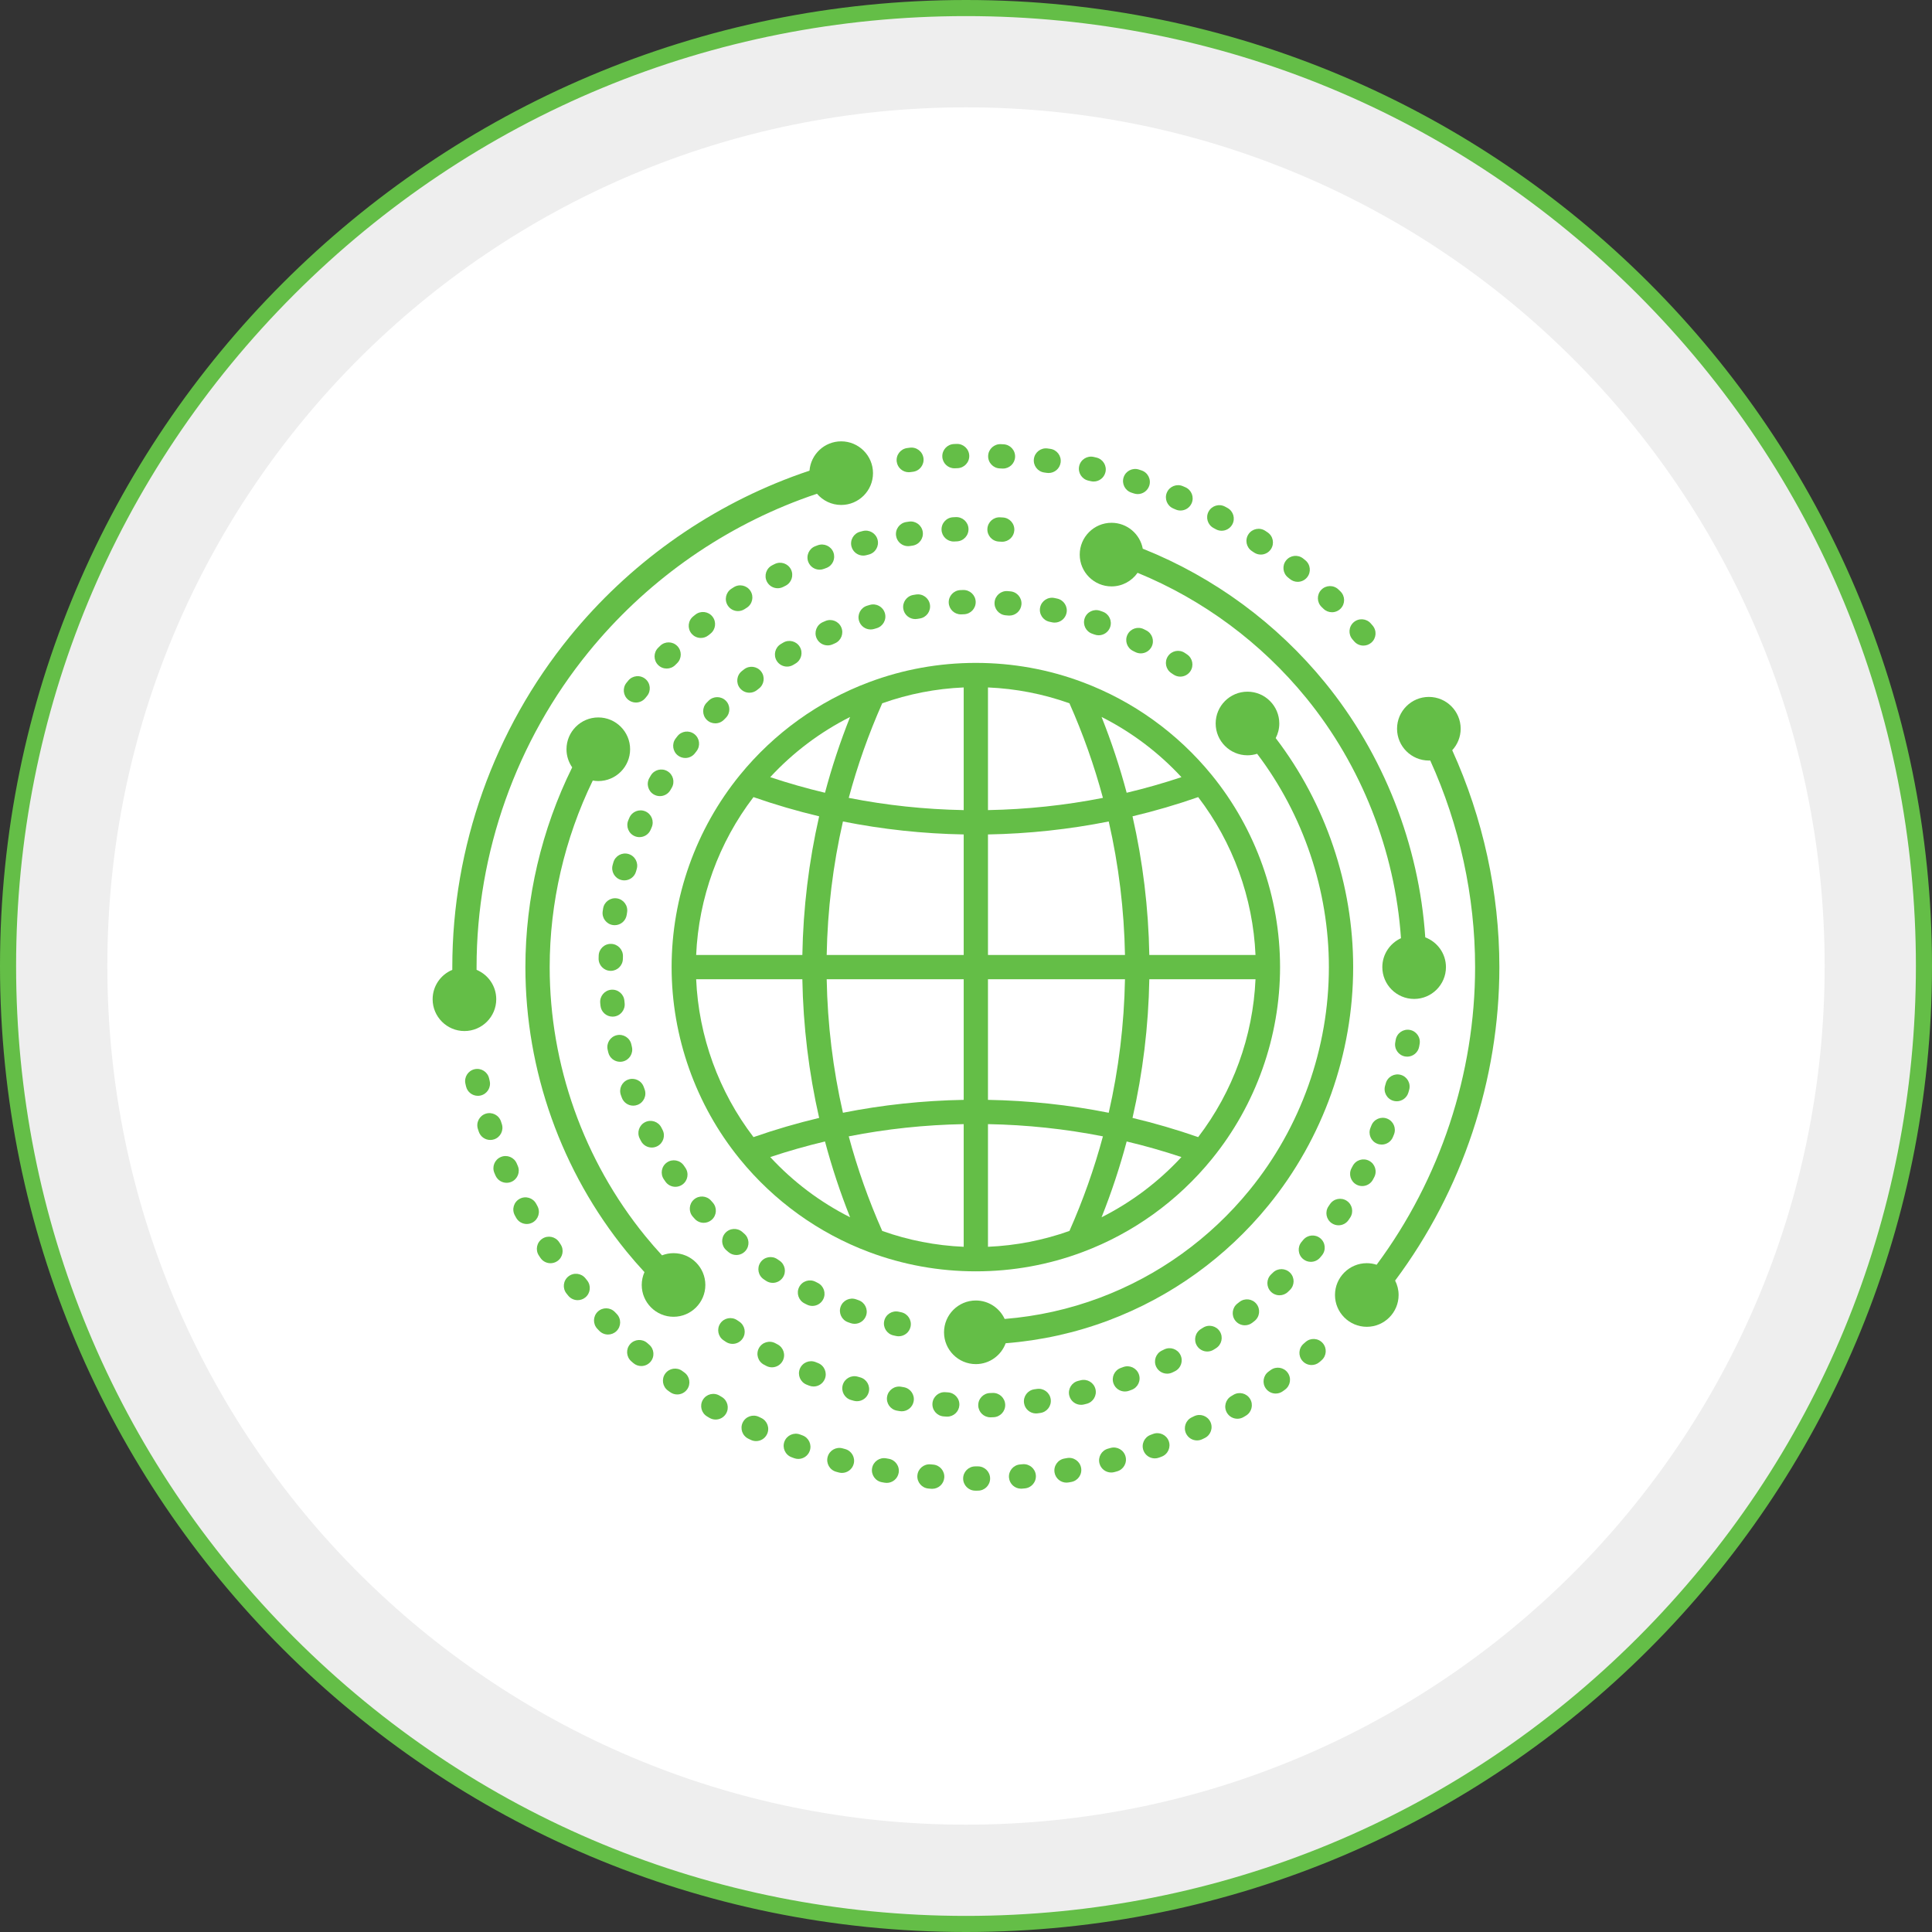 <?xml version="1.0" encoding="utf-8"?>
<!-- Generator: Adobe Illustrator 19.1.0, SVG Export Plug-In . SVG Version: 6.00 Build 0)  -->
<!DOCTYPE svg PUBLIC "-//W3C//DTD SVG 1.1//EN" "http://www.w3.org/Graphics/SVG/1.1/DTD/svg11.dtd">
<svg version="1.1" id="Layer_1" xmlns="http://www.w3.org/2000/svg" xmlns:xlink="http://www.w3.org/1999/xlink" x="0px" y="0px"
	 viewBox="0 0 360 360" enable-background="new 0 0 360 360" xml:space="preserve">
<rect x="0" y="0" width="360" height="360" fill="#333333" stroke="none"/>
<g>
	<g>
		<path fill-rule="evenodd" clip-rule="evenodd" fill="#EEEEEE" d="M180,358.5C81.575,358.5,1.5,278.425,1.5,180
			C1.5,81.575,81.575,1.5,180,1.5S358.5,81.575,358.5,180C358.5,278.425,278.425,358.5,180,358.5z"/>
		<path fill="#64BE47" d="M180,3c47.278,0,91.727,18.411,125.158,51.842C338.589,88.273,357,132.722,357,180
			s-18.411,91.727-51.842,125.158C271.727,338.589,227.278,357,180,357s-91.727-18.411-125.158-51.842
			C21.411,271.727,3,227.278,3,180S21.411,88.273,54.842,54.842C88.273,21.411,132.722,3,180,3 M180,0C80.589,0,0,80.589,0,180
			s80.589,180,180,180s180-80.589,180-180S279.411,0,180,0L180,0z"/>
	</g>
	<path fill-rule="evenodd" clip-rule="evenodd" fill="#FFFFFF" d="M180,20c88.366,0,160,71.635,160,160s-71.634,160-160,160
		S20,268.366,20,180S91.635,20,180,20z"/>
	<g>
		<path fill="#64BE47" d="M161.921,127.119c-0.001,0.001-0.002,0.001-0.003,0.001c-9.378,3.516-17.695,9.5-24.053,17.303
			c-8.203,10.069-12.72,22.777-12.72,35.784c0,12.976,4.495,25.652,12.66,35.703c0.021,0.028,0.042,0.055,0.064,0.082
			c6.36,7.807,14.678,13.791,24.052,17.305c6.358,2.388,13.057,3.598,19.912,3.598c6.854,0,13.554-1.21,19.91-3.598
			c9.382-3.517,17.7-9.503,24.053-17.308c0.007-0.009,0.014-0.018,0.021-0.026c0.005-0.007,0.011-0.014,0.016-0.021
			c8.181-10.056,12.687-22.744,12.687-35.734c0-13.007-4.517-25.715-12.72-35.784c-6.359-7.805-14.677-13.788-24.054-17.303
			c-0.001,0-0.001,0-0.002-0.001h0c-6.357-2.388-13.057-3.599-19.912-3.599c-6.855,0-13.554,1.211-19.91,3.598
			C161.922,127.119,161.921,127.119,161.921,127.119z M179.571,128.095v22.856c-7.205-0.131-14.392-0.89-21.419-2.277
			c1.613-6.011,3.709-11.925,6.24-17.627C169.272,129.313,174.363,128.316,179.571,128.095z M199.274,131.047
			c2.531,5.702,4.626,11.616,6.24,17.627c-7.027,1.387-14.214,2.146-21.419,2.277v-22.856
			C189.302,128.316,194.392,129.312,199.274,131.047z M223.265,148.529c6.468,8.458,10.215,18.77,10.68,29.417h-19.787
			c-0.155-8.731-1.206-17.401-3.131-25.837C215.172,151.124,219.272,149.923,223.265,148.529z M223.261,211.884
			c-4.013-1.399-8.112-2.598-12.233-3.578c1.926-8.436,2.976-17.106,3.131-25.837h19.787
			C233.481,193.118,229.732,203.429,223.261,211.884z M199.274,229.37c-4.881,1.733-9.971,2.73-15.179,2.951v-22.856
			c7.205,0.131,14.392,0.89,21.419,2.278C203.901,217.748,201.806,223.662,199.274,229.37z M164.391,229.37
			c-2.532-5.708-4.627-11.621-6.24-17.627c7.027-1.387,14.214-2.146,21.419-2.278v22.856
			C174.363,232.1,169.273,231.104,164.391,229.37z M140.404,211.884c-6.471-8.454-10.219-18.766-10.685-29.415h19.787
			c0.155,8.731,1.206,17.401,3.131,25.837C148.513,209.287,144.414,210.486,140.404,211.884z M140.4,148.529
			c3.998,1.395,8.098,2.595,12.237,3.58c-1.925,8.436-2.976,17.106-3.131,25.837h-19.787
			C130.185,167.3,133.932,156.987,140.4,148.529z M206.596,153.07c1.857,8.121,2.873,16.468,3.028,24.876h-25.529v-22.459
			C191.668,155.352,199.215,154.541,206.596,153.07z M184.094,204.942V182.47h25.529c-0.155,8.409-1.17,16.755-3.028,24.878
			C199.215,205.877,191.664,205.076,184.094,204.942z M157.07,207.347c-1.857-8.122-2.873-16.469-3.028-24.878h25.529v22.473
			C172.001,205.076,164.45,205.877,157.07,207.347z M179.571,177.946h-25.529c0.155-8.408,1.171-16.754,3.028-24.877
			c7.38,1.472,14.928,2.282,22.501,2.417V177.946z M158.402,133.597c-1.84,4.613-3.402,9.339-4.676,14.122
			c-3.443-0.818-6.858-1.792-10.207-2.907C147.779,140.203,152.827,136.404,158.402,133.597z M143.522,215.602
			c3.357-1.116,6.771-2.09,10.204-2.905c1.274,4.779,2.836,9.506,4.677,14.123C152.829,224.013,147.783,220.213,143.522,215.602z
			 M205.262,226.821c1.842-4.617,3.404-9.344,4.677-14.124c3.431,0.814,6.845,1.787,10.204,2.905
			C215.886,220.212,210.839,224.012,205.262,226.821z M220.146,144.812c-3.345,1.114-6.76,2.088-10.207,2.907
			c-1.275-4.783-2.836-9.509-4.676-14.123C210.838,136.404,215.886,140.203,220.146,144.812z"/>
		<path fill="#64BE47" d="M114.3,160.673l-0.142,0.498c-0.339,1.202,0.362,2.452,1.564,2.79c0.205,0.058,0.411,0.085,0.614,0.085
			c0.988,0,1.895-0.652,2.176-1.649l0.134-0.469c0.347-1.2-0.345-2.454-1.545-2.801C115.901,158.781,114.647,159.473,114.3,160.673z
			"/>
		<path fill="#64BE47" d="M126.214,137.195l-0.316,0.412c-0.757,0.994-0.565,2.413,0.429,3.17c0.41,0.312,0.891,0.463,1.369,0.463
			c0.682,0,1.356-0.307,1.801-0.892l0.296-0.385c0.764-0.988,0.582-2.409-0.406-3.173
			C128.398,136.025,126.978,136.206,126.214,137.195z"/>
		<path fill="#64BE47" d="M170.687,110.777l-0.509,0.083c-1.232,0.205-2.065,1.37-1.86,2.603c0.184,1.107,1.143,1.891,2.228,1.891
			c0.123,0,0.248-0.01,0.374-0.031l0.482-0.079c1.234-0.198,2.073-1.358,1.876-2.591C173.08,111.42,171.92,110.581,170.687,110.777z
			"/>
		<path fill="#64BE47" d="M112.382,169.284l-0.079,0.514c-0.185,1.235,0.666,2.387,1.901,2.573c0.114,0.017,0.227,0.025,0.339,0.025
			c1.101,0,2.066-0.805,2.234-1.926l0.074-0.481c0.195-1.234-0.648-2.392-1.882-2.587
			C113.734,167.207,112.577,168.05,112.382,169.284z"/>
		<path fill="#64BE47" d="M204.996,113.81c-1.179-0.413-2.469,0.21-2.881,1.389c-0.412,1.179,0.21,2.469,1.389,2.881l0.457,0.162
			c0.252,0.09,0.509,0.133,0.762,0.133c0.928,0,1.799-0.576,2.13-1.5c0.421-1.176-0.191-2.471-1.367-2.892L204.996,113.81z"/>
		<path fill="#64BE47" d="M117.074,152.846c-0.486,1.151,0.053,2.478,1.204,2.964c0.287,0.121,0.585,0.178,0.879,0.178
			c0.882,0,1.72-0.519,2.085-1.383l0.19-0.446c0.495-1.147-0.034-2.478-1.181-2.973c-1.147-0.494-2.478,0.034-2.973,1.181
			L117.074,152.846z"/>
		<path fill="#64BE47" d="M162.079,112.716l-0.499,0.148c-1.196,0.36-1.874,1.622-1.513,2.818c0.295,0.979,1.193,1.61,2.165,1.61
			c0.216,0,0.436-0.031,0.653-0.097l0.465-0.138c1.199-0.351,1.886-1.608,1.535-2.806
			C164.534,113.051,163.277,112.363,162.079,112.716z"/>
		<path fill="#64BE47" d="M121.267,144.502l-0.261,0.448c-0.626,1.081-0.257,2.465,0.825,3.091c0.357,0.207,0.746,0.305,1.131,0.305
			c0.781,0,1.54-0.405,1.96-1.129l0.245-0.42c0.633-1.077,0.274-2.463-0.802-3.097C123.287,143.066,121.901,143.425,121.267,144.502
			z"/>
		<path fill="#64BE47" d="M114.139,189.436c0.077,0,0.156-0.004,0.235-0.012c1.243-0.128,2.146-1.239,2.018-2.482l-0.048-0.482
			c-0.118-1.244-1.219-2.156-2.465-2.038c-1.244,0.118-2.156,1.222-2.038,2.465l0.051,0.519
			C112.012,188.569,112.994,189.436,114.139,189.436z"/>
		<path fill="#64BE47" d="M113.342,196.1c0.243,1.044,1.173,1.75,2.201,1.75c0.17,0,0.342-0.019,0.514-0.059
			c1.217-0.283,1.974-1.499,1.691-2.715l-0.108-0.471c-0.274-1.219-1.483-1.986-2.702-1.712c-1.219,0.273-1.985,1.483-1.712,2.702
			L113.342,196.1z"/>
		<path fill="#64BE47" d="M115.871,204.545c0.337,0.913,1.202,1.479,2.122,1.479c0.26,0,0.525-0.045,0.783-0.141
			c1.172-0.433,1.771-1.733,1.338-2.905l-0.166-0.456c-0.424-1.175-1.72-1.783-2.896-1.359c-1.175,0.424-1.783,1.721-1.359,2.896
			L115.871,204.545z"/>
		<path fill="#64BE47" d="M123.985,220.166c0.439,0.637,1.146,0.978,1.864,0.978c0.443,0,0.89-0.13,1.282-0.4
			c1.028-0.709,1.287-2.117,0.578-3.146l-0.276-0.404c-0.703-1.032-2.11-1.3-3.143-0.597c-1.033,0.703-1.3,2.11-0.597,3.143
			L123.985,220.166z"/>
		<path fill="#64BE47" d="M119.439,212.61c0.403,0.775,1.192,1.219,2.009,1.219c0.351,0,0.708-0.082,1.041-0.255
			c1.108-0.576,1.54-1.942,0.964-3.05l-0.222-0.43c-0.568-1.113-1.93-1.555-3.042-0.988c-1.113,0.567-1.555,1.93-0.988,3.042
			L119.439,212.61z"/>
		<path fill="#64BE47" d="M145.487,120.013c-1.069,0.646-1.412,2.037-0.766,3.106c0.425,0.703,1.172,1.092,1.938,1.092
			c0.398,0,0.802-0.105,1.168-0.326l0.42-0.252c1.073-0.64,1.423-2.029,0.783-3.101c-0.64-1.073-2.029-1.423-3.101-0.783
			L145.487,120.013z"/>
		<path fill="#64BE47" d="M153.785,115.722l-0.477,0.21c-1.142,0.507-1.656,1.844-1.149,2.985c0.375,0.843,1.202,1.344,2.068,1.344
			c0.307,0,0.619-0.063,0.917-0.195l0.443-0.195c1.146-0.498,1.671-1.83,1.173-2.976
			C156.263,115.749,154.93,115.224,153.785,115.722z"/>
		<path fill="#64BE47" d="M178.953,109.957c-1.248,0.05-2.22,1.101-2.171,2.35c0.048,1.218,1.051,2.172,2.259,2.172
			c0.03,0,0.061-0.001,0.091-0.002l0.489-0.018c1.248-0.042,2.227-1.088,2.184-2.337c-0.042-1.248-1.087-2.217-2.337-2.184
			L178.953,109.957z"/>
		<path fill="#64BE47" d="M132.039,130.57l-0.364,0.368c-0.875,0.891-0.863,2.323,0.028,3.199c0.44,0.433,1.013,0.648,1.585,0.648
			c0.585,0,1.171-0.226,1.614-0.677l0.343-0.347c0.881-0.885,0.878-2.317-0.007-3.199
			C134.353,129.681,132.92,129.684,132.039,130.57z"/>
		<path fill="#64BE47" d="M129.301,223.517c-0.938,0.825-1.03,2.254-0.205,3.192l0.346,0.39c0.447,0.5,1.066,0.754,1.687,0.754
			c0.537,0,1.075-0.19,1.507-0.576c0.931-0.832,1.011-2.262,0.179-3.194l-0.321-0.362
			C131.668,222.784,130.239,222.693,129.301,223.517z"/>
		<path fill="#64BE47" d="M151.951,238.833c-1.113-0.566-2.475-0.122-3.041,0.992c-0.566,1.113-0.122,2.475,0.992,3.041l0.463,0.234
			c0.325,0.162,0.67,0.24,1.01,0.24c0.829,0,1.628-0.458,2.024-1.25c0.559-1.117,0.107-2.476-1.011-3.035L151.951,238.833z"/>
		<path fill="#64BE47" d="M135.13,229.765c-0.825,0.938-0.734,2.367,0.204,3.192l0.388,0.34c0.428,0.373,0.957,0.556,1.484,0.556
			c0.632,0,1.26-0.263,1.707-0.777c0.82-0.942,0.721-2.371-0.222-3.191l-0.369-0.323
			C137.384,228.736,135.955,228.827,135.13,229.765z"/>
		<path fill="#64BE47" d="M144.847,234.629c-1.033-0.703-2.44-0.436-3.143,0.597c-0.703,1.033-0.436,2.44,0.597,3.142l0.432,0.292
			c0.386,0.259,0.824,0.383,1.256,0.383c0.729,0,1.445-0.352,1.882-1.004c0.695-1.038,0.417-2.443-0.621-3.138L144.847,234.629z"/>
		<path fill="#64BE47" d="M220.763,121.654c-1.039-0.692-2.444-0.41-3.136,0.63c-0.692,1.04-0.41,2.444,0.63,3.136l0.403,0.27
			c0.388,0.263,0.829,0.389,1.266,0.389c0.726,0,1.438-0.348,1.875-0.994c0.7-1.035,0.429-2.441-0.606-3.141L220.763,121.654z"/>
		<path fill="#64BE47" d="M187.768,110.146c-1.243-0.104-2.338,0.82-2.443,2.065c-0.104,1.245,0.821,2.338,2.065,2.443l0.484,0.042
			c0.07,0.006,0.139,0.01,0.208,0.01c1.156,0,2.143-0.883,2.25-2.057c0.113-1.244-0.803-2.345-2.047-2.458L187.768,110.146z"/>
		<path fill="#64BE47" d="M159.535,242.114c-1.175-0.423-2.471,0.187-2.894,1.363c-0.423,1.176,0.188,2.471,1.363,2.894l0.486,0.173
			c0.249,0.088,0.503,0.13,0.752,0.13c0.932,0,1.805-0.581,2.133-1.51c0.416-1.178-0.202-2.47-1.381-2.886L159.535,242.114z"/>
		<path fill="#64BE47" d="M196.498,111.432c-1.222-0.261-2.423,0.52-2.683,1.742c-0.26,1.222,0.52,2.423,1.742,2.683l0.475,0.103
			c0.164,0.036,0.328,0.053,0.489,0.053c1.038,0,1.974-0.72,2.207-1.776c0.269-1.22-0.502-2.427-1.722-2.696L196.498,111.432z"/>
		<path fill="#64BE47" d="M111.556,178.07l-0.014,0.518c-0.029,1.249,0.959,2.285,2.208,2.314c0.018,0,0.036,0.001,0.054,0.001
			c1.224,0,2.231-0.978,2.26-2.209l0.013-0.488c0.037-1.249-0.944-2.291-2.193-2.329
			C112.626,175.838,111.593,176.822,111.556,178.07z"/>
		<path fill="#64BE47" d="M167.46,244.418c-1.219-0.269-2.428,0.498-2.699,1.717c-0.271,1.219,0.498,2.428,1.717,2.699l0.505,0.11
			c0.161,0.035,0.321,0.051,0.479,0.051c1.042,0,1.98-0.725,2.209-1.786c0.263-1.221-0.513-2.424-1.734-2.688L167.46,244.418z"/>
		<path fill="#64BE47" d="M213.127,117.234c-1.118-0.556-2.476-0.101-3.032,1.018c-0.556,1.118-0.101,2.476,1.018,3.032l0.43,0.216
			c0.329,0.167,0.679,0.247,1.024,0.247c0.824,0,1.618-0.452,2.017-1.236c0.567-1.113,0.124-2.475-0.99-3.042L213.127,117.234z"/>
		<path fill="#64BE47" d="M138.237,125.044c-0.979,0.775-1.145,2.198-0.369,3.177c0.446,0.564,1.107,0.858,1.775,0.858
			c0.492,0,0.987-0.159,1.403-0.489l0.38-0.298c0.986-0.767,1.163-2.188,0.396-3.174c-0.767-0.986-2.188-1.163-3.174-0.396
			L138.237,125.044z"/>
		<path fill="#64BE47" d="M129.575,114.529l-0.404,0.324c-0.972,0.784-1.124,2.209-0.339,3.18c0.447,0.554,1.101,0.841,1.761,0.841
			c0.499,0,1.001-0.164,1.419-0.502l0.38-0.305c0.977-0.778,1.139-2.201,0.361-3.178
			C131.975,113.912,130.552,113.75,129.575,114.529z"/>
		<path fill="#64BE47" d="M152.361,101.608l-0.445,0.168c-1.167,0.445-1.752,1.753-1.307,2.92c0.344,0.902,1.203,1.456,2.114,1.456
			c0.268,0,0.54-0.048,0.806-0.149l0.456-0.172c1.17-0.438,1.744-1.733,1.307-2.903
			C154.854,101.757,153.531,101.171,152.361,101.608z"/>
		<path fill="#64BE47" d="M123.004,120.344l-0.37,0.366c-0.885,0.881-0.888,2.314-0.007,3.199c0.442,0.444,1.022,0.666,1.603,0.666
			c0.577,0,1.155-0.22,1.596-0.659l0.345-0.341c0.892-0.874,0.906-2.307,0.031-3.198
			C125.328,119.484,123.896,119.47,123.004,120.344z"/>
		<path fill="#64BE47" d="M186.125,100.914l0.485,0.027c0.046,0.003,0.092,0.004,0.138,0.004c1.187,0,2.183-0.925,2.256-2.126
			c0.075-1.247-0.875-2.319-2.122-2.393l-0.518-0.029c-1.252-0.071-2.312,0.892-2.378,2.139
			C183.92,99.784,184.877,100.848,186.125,100.914z"/>
		<path fill="#64BE47" d="M160.766,98.948l-0.496,0.13c-1.208,0.32-1.927,1.558-1.607,2.766c0.269,1.013,1.184,1.683,2.185,1.683
			c0.192,0,0.387-0.025,0.581-0.076l0.477-0.125c1.209-0.315,1.934-1.55,1.619-2.759C163.21,99.358,161.974,98.634,160.766,98.948z"
			/>
		<path fill="#64BE47" d="M144.354,105.097l-0.465,0.234c-1.114,0.565-1.558,1.927-0.993,3.041c0.399,0.786,1.194,1.238,2.018,1.238
			c0.344,0,0.694-0.079,1.022-0.246l0.433-0.218c1.118-0.557,1.573-1.915,1.017-3.033
			C146.83,104.995,145.472,104.54,144.354,105.097z"/>
		<path fill="#64BE47" d="M177.702,100.902c0.038,0,0.076-0.001,0.115-0.003l0.488-0.023c1.248-0.055,2.215-1.111,2.16-2.359
			c-0.055-1.248-1.107-2.21-2.359-2.16l-0.515,0.024c-1.248,0.062-2.209,1.124-2.146,2.372
			C175.505,99.963,176.504,100.902,177.702,100.902z"/>
		<path fill="#64BE47" d="M169.205,101.771c0.116,0,0.233-0.009,0.351-0.027l0.483-0.074c1.235-0.185,2.087-1.336,1.902-2.572
			c-0.185-1.235-1.335-2.088-2.572-1.902l-0.51,0.078c-1.234,0.192-2.079,1.349-1.887,2.583
			C167.147,100.973,168.109,101.771,169.205,101.771z"/>
		<path fill="#64BE47" d="M117.071,126.817l-0.328,0.4c-0.789,0.969-0.643,2.393,0.326,3.182c0.42,0.342,0.925,0.508,1.427,0.508
			c0.657,0,1.308-0.285,1.755-0.834l0.31-0.378c0.795-0.964,0.657-2.389-0.306-3.184
			C119.292,125.716,117.866,125.853,117.071,126.817z"/>
		<path fill="#64BE47" d="M136.717,109.427l-0.436,0.28c-1.049,0.679-1.348,2.079-0.669,3.128c0.433,0.669,1.159,1.033,1.901,1.033
			c0.421,0,0.847-0.118,1.227-0.363l0.41-0.263c1.053-0.672,1.362-2.07,0.691-3.123C139.168,109.065,137.77,108.755,136.717,109.427
			z"/>
		<path fill="#64BE47" d="M232.449,128.884c-3.268,0-5.927,2.659-5.927,5.927c0,3.268,2.659,5.927,5.927,5.927
			c0.627,0,1.231-0.1,1.799-0.281c8.625,11.375,13.37,25.459,13.37,39.751c0,15.1-5.246,29.849-14.772,41.533
			c-7.366,9.05-17.016,15.992-27.91,20.076c-5.693,2.139-11.655,3.461-17.73,3.952c-0.942-2.028-2.993-3.44-5.373-3.44
			c-3.268,0-5.927,2.659-5.927,5.927c0,3.268,2.659,5.927,5.927,5.927c2.552,0,4.725-1.624,5.559-3.889
			c6.556-0.513,12.992-1.933,19.134-4.24c11.643-4.365,21.958-11.784,29.828-21.455c10.182-12.487,15.789-28.252,15.789-44.39
			c0-15.354-5.124-30.483-14.434-42.674c0.425-0.816,0.668-1.741,0.668-2.723C238.377,131.543,235.718,128.884,232.449,128.884z"/>
		<path fill="#64BE47" d="M201.191,103.34c0,3.268,2.659,5.927,5.927,5.927c2.006,0,3.779-1.004,4.852-2.533
			c12.21,5.009,23.074,13.066,31.445,23.34c10.274,12.61,16.519,28.473,17.637,44.745c-2.047,0.935-3.476,2.997-3.476,5.39
			c0,3.268,2.659,5.927,5.927,5.927c3.268,0,5.928-2.659,5.928-5.927c0-2.538-1.607-4.702-3.854-5.545
			c-1.153-17.251-7.762-34.078-18.654-47.447c-8.986-11.029-20.689-19.647-33.845-24.921c-0.044-0.018-0.091-0.026-0.136-0.041
			c-0.512-2.751-2.926-4.841-5.823-4.841C203.85,97.413,201.191,100.071,201.191,103.34z"/>
		<path fill="#64BE47" d="M125.504,233.508c-0.758,0-1.48,0.148-2.146,0.408c-1.068-1.163-2.113-2.358-3.104-3.574
			c-11.497-14.112-17.829-31.917-17.829-50.135c0-11.962,2.779-23.959,8.031-34.764c0.335,0.059,0.678,0.096,1.029,0.096
			c3.268,0,5.927-2.659,5.927-5.927c0-3.268-2.659-5.927-5.927-5.927c-3.268,0-5.927,2.659-5.927,5.927
			c0,1.254,0.394,2.416,1.061,3.375c-5.701,11.542-8.718,24.4-8.718,37.221c0,19.256,6.693,38.075,18.846,52.992
			c1.059,1.3,2.18,2.581,3.34,3.842c-0.325,0.733-0.509,1.541-0.509,2.393c0,3.268,2.659,5.927,5.927,5.927
			c3.268,0,5.927-2.659,5.927-5.927C131.431,236.167,128.772,233.508,125.504,233.508z"/>
		<path fill="#64BE47" d="M92.468,186.192c0-2.467-1.516-4.585-3.665-5.476v-0.508c0-21.346,7.418-42.207,20.888-58.739
			c10.421-12.792,24.071-22.606,39.477-28.381c1.023-0.384,2.052-0.745,3.067-1.086c1.088,1.276,2.704,2.089,4.509,2.089
			c3.268,0,5.927-2.658,5.927-5.926c0-3.268-2.659-5.927-5.927-5.927c-3.111,0-5.664,2.41-5.903,5.461
			c-1.084,0.364-2.177,0.747-3.261,1.154c-16.154,6.055-30.468,16.346-41.395,29.759c-14.125,17.337-21.905,39.213-21.905,61.596
			v0.508c-2.149,0.891-3.665,3.009-3.665,5.476c0,3.268,2.659,5.927,5.927,5.927C89.809,192.119,92.468,189.46,92.468,186.192z"/>
		<path fill="#64BE47" d="M100.137,224.73l-0.235-0.434c-0.593-1.1-1.965-1.511-3.064-0.918c-1.1,0.593-1.51,1.965-0.918,3.064
			l0.245,0.452c0.411,0.753,1.187,1.18,1.988,1.18c0.366,0,0.737-0.089,1.08-0.276C100.33,227.2,100.735,225.827,100.137,224.73z"/>
		<path fill="#64BE47" d="M173.888,272.904l-0.491-0.043c-1.246-0.109-2.343,0.806-2.455,2.051
			c-0.112,1.244,0.806,2.343,2.051,2.455l0.511,0.045c0.065,0.005,0.13,0.008,0.195,0.008c1.162,0,2.151-0.891,2.251-2.07
			C176.056,274.105,175.133,273.01,173.888,272.904z"/>
		<path fill="#64BE47" d="M165.619,271.827l-0.485-0.087c-1.23-0.223-2.407,0.592-2.63,1.821c-0.223,1.229,0.592,2.406,1.821,2.63
			l0.505,0.09c0.133,0.024,0.266,0.035,0.397,0.035c1.076,0,2.031-0.771,2.225-1.868C167.67,273.219,166.85,272.045,165.619,271.827
			z"/>
		<path fill="#64BE47" d="M229.836,259.905l-0.421,0.252c-1.074,0.638-1.427,2.027-0.788,3.1c0.423,0.711,1.175,1.106,1.946,1.106
			c0.393,0,0.791-0.102,1.154-0.318l0.441-0.264c1.071-0.644,1.416-2.034,0.772-3.104
			C232.296,259.607,230.906,259.262,229.836,259.905z"/>
		<path fill="#64BE47" d="M182.231,273.238c-0.003,0-0.006,0-0.008,0l-0.494,0.001c-1.249,0-2.262,1.013-2.262,2.262
			c0,1.249,1.013,2.262,2.262,2.262l0.511-0.001c1.249-0.005,2.258-1.021,2.254-2.27
			C184.488,274.245,183.477,273.238,182.231,273.238z"/>
		<path fill="#64BE47" d="M157.482,270.01l-0.475-0.13c-1.205-0.335-2.45,0.373-2.783,1.577c-0.333,1.204,0.373,2.45,1.577,2.783
			l0.494,0.135c0.199,0.054,0.398,0.08,0.595,0.08c0.995,0,1.908-0.662,2.181-1.669C159.399,271.581,158.688,270.338,157.482,270.01
			z"/>
		<path fill="#64BE47" d="M198.812,271.69l-0.484,0.088c-1.229,0.221-2.047,1.397-1.825,2.627c0.197,1.094,1.15,1.862,2.223,1.862
			c0.133,0,0.268-0.012,0.403-0.036l0.505-0.092c1.228-0.227,2.04-1.407,1.813-2.635C201.22,272.275,200.04,271.465,198.812,271.69z
			"/>
		<path fill="#64BE47" d="M214.852,267.195l-0.464,0.175c-1.169,0.44-1.76,1.745-1.319,2.914c0.341,0.906,1.202,1.465,2.117,1.465
			c0.265,0,0.535-0.047,0.797-0.146l0.477-0.179c1.168-0.444,1.755-1.75,1.311-2.918
			C217.327,267.338,216.02,266.752,214.852,267.195z"/>
		<path fill="#64BE47" d="M243.277,250.06l-0.371,0.325c-0.942,0.821-1.04,2.249-0.219,3.191c0.447,0.513,1.075,0.776,1.706,0.776
			c0.527,0,1.057-0.183,1.485-0.557l0.386-0.337c0.938-0.825,1.03-2.254,0.205-3.192
			C245.645,249.328,244.216,249.236,243.277,250.06z"/>
		<path fill="#64BE47" d="M149.54,267.467l-0.397-0.148c-0.004-0.001-0.045-0.017-0.049-0.018c-1.166-0.448-2.474,0.135-2.922,1.301
			c-0.447,1.166,0.135,2.475,1.302,2.922l0.496,0.185c0.259,0.096,0.524,0.141,0.785,0.141c0.919,0,1.783-0.565,2.121-1.477
			C151.31,269.202,150.712,267.901,149.54,267.467z"/>
		<path fill="#64BE47" d="M206.934,269.805l-0.475,0.132c-1.205,0.331-1.912,1.576-1.581,2.781c0.276,1.004,1.187,1.663,2.18,1.663
			c0.199,0,0.4-0.026,0.601-0.081l0.494-0.137c1.203-0.336,1.905-1.584,1.569-2.788
			C209.385,270.171,208.138,269.468,206.934,269.805z"/>
		<path fill="#64BE47" d="M222.507,263.888l-0.439,0.212c-1.127,0.539-1.602,1.89-1.063,3.017c0.389,0.811,1.198,1.285,2.041,1.285
			c0.328,0,0.66-0.071,0.976-0.222l0.466-0.225c1.123-0.547,1.59-1.901,1.043-3.024C224.984,263.809,223.63,263.342,222.507,263.888
			z"/>
		<path fill="#64BE47" d="M190.553,272.835l-0.493,0.045c-1.244,0.112-2.162,1.211-2.051,2.455c0.105,1.176,1.092,2.06,2.25,2.06
			c0.068,0,0.136-0.003,0.205-0.009l0.507-0.046c1.244-0.116,2.159-1.217,2.043-2.461
			C192.899,273.635,191.798,272.724,190.553,272.835z"/>
		<path fill="#64BE47" d="M96.476,217.235l-0.194-0.45c-0.49-1.149-1.819-1.683-2.968-1.192c-1.149,0.49-1.683,1.819-1.192,2.968
			l0.204,0.475c0.37,0.853,1.202,1.362,2.076,1.362c0.3,0,0.606-0.06,0.899-0.187C96.447,219.713,96.974,218.381,96.476,217.235z"/>
		<path fill="#64BE47" d="M93.506,209.443l-0.152-0.465c-0.385-1.188-1.66-1.839-2.849-1.455c-1.188,0.385-1.84,1.66-1.455,2.849
			l0.161,0.491c0.314,0.951,1.198,1.553,2.147,1.553c0.235,0,0.475-0.037,0.71-0.115C93.254,211.908,93.898,210.629,93.506,209.443z
			"/>
		<path fill="#64BE47" d="M141.858,264.225l-0.443-0.213c-1.124-0.543-2.477-0.072-3.02,1.053c-0.543,1.125-0.072,2.477,1.053,3.02
			l0.463,0.222c0.314,0.15,0.646,0.221,0.972,0.221c0.845,0,1.655-0.475,2.043-1.289
			C143.464,266.113,142.986,264.763,141.858,264.225z"/>
		<path fill="#64BE47" d="M109.092,238.201c-0.778-0.977-2.201-1.137-3.179-0.359c-0.977,0.779-1.137,2.202-0.359,3.179l0.324,0.403
			c0.447,0.554,1.101,0.842,1.762,0.842c0.499,0,1.001-0.164,1.419-0.501c0.972-0.784,1.125-2.208,0.34-3.181L109.092,238.201z"/>
		<path fill="#64BE47" d="M89.558,204.132c1.216-0.284,1.972-1.501,1.688-2.717l-0.111-0.48c-0.278-1.218-1.491-1.979-2.708-1.702
			c-1.218,0.278-1.98,1.49-1.702,2.708l0.116,0.501c0.244,1.044,1.173,1.748,2.201,1.748
			C89.212,204.191,89.386,204.172,89.558,204.132z"/>
		<path fill="#64BE47" d="M236.777,255.284l-0.4,0.292c-1.011,0.734-1.235,2.149-0.5,3.159c0.443,0.609,1.132,0.933,1.832,0.933
			c0.461,0,0.926-0.141,1.327-0.432l0.412-0.3c1.008-0.738,1.228-2.153,0.49-3.161C239.2,254.766,237.785,254.547,236.777,255.284z"
			/>
		<path fill="#64BE47" d="M104.184,231.453c-0.689-1.042-2.093-1.328-3.134-0.639c-1.042,0.689-1.328,2.093-0.639,3.134l0.285,0.429
			c0.436,0.652,1.152,1.005,1.882,1.005c0.432,0,0.869-0.124,1.255-0.382c1.038-0.694,1.317-2.099,0.623-3.138L104.184,231.453z"/>
		<path fill="#64BE47" d="M134.498,260.305l-0.422-0.251c-1.071-0.642-2.461-0.295-3.103,0.777
			c-0.642,1.072-0.294,2.461,0.777,3.103l0.442,0.263c0.362,0.214,0.759,0.316,1.151,0.316c0.773,0,1.526-0.396,1.948-1.109
			C135.928,262.329,135.573,260.942,134.498,260.305z"/>
		<path fill="#64BE47" d="M127.519,255.74l-0.399-0.289c-1.01-0.735-2.425-0.511-3.16,0.499c-0.735,1.01-0.511,2.425,0.499,3.16
			l0.415,0.3c0.4,0.288,0.862,0.427,1.32,0.427c0.703,0,1.395-0.327,1.837-0.94C128.763,257.884,128.533,256.47,127.519,255.74z"/>
		<path fill="#64BE47" d="M120.605,250.247c-0.94-0.822-2.369-0.726-3.192,0.214c-0.822,0.94-0.727,2.369,0.214,3.192l0.387,0.337
			c0.428,0.371,0.955,0.552,1.48,0.552c0.633,0,1.263-0.265,1.711-0.781c0.818-0.944,0.716-2.373-0.229-3.191L120.605,250.247z"/>
		<path fill="#64BE47" d="M114.58,244.482c-0.863-0.902-2.295-0.935-3.198-0.071c-0.903,0.863-0.935,2.295-0.071,3.198l0.355,0.37
			c0.444,0.46,1.035,0.691,1.628,0.691c0.565,0,1.132-0.211,1.571-0.635c0.899-0.868,0.924-2.299,0.056-3.198L114.58,244.482z"/>
		<path fill="#64BE47" d="M279.386,180.208c0-13.814-3.039-27.768-8.784-40.414c0.972-1.056,1.572-2.461,1.572-4.006
			c0-3.268-2.659-5.927-5.927-5.927c-3.268,0-5.927,2.659-5.927,5.927c0,3.268,2.659,5.927,5.927,5.927
			c0.086,0,0.169-0.009,0.254-0.013c5.468,12.047,8.362,25.343,8.362,38.505c0,19.862-6.513,39.522-18.349,55.461
			c-0.578-0.188-1.193-0.293-1.832-0.293c-3.268,0-5.927,2.659-5.927,5.927c0,3.269,2.659,5.928,5.927,5.928
			c3.268,0,5.927-2.659,5.927-5.928c0-0.967-0.238-1.877-0.65-2.684C272.488,221.859,279.386,201.14,279.386,180.208z"/>
		<path fill="#64BE47" d="M239.997,107.601l0.384,0.309c0.419,0.339,0.922,0.504,1.422,0.504c0.659,0,1.312-0.286,1.759-0.838
			c0.786-0.971,0.636-2.395-0.334-3.181l-0.399-0.322c-0.974-0.782-2.398-0.626-3.18,0.348
			C238.867,105.395,239.023,106.819,239.997,107.601z"/>
		<path fill="#64BE47" d="M246.617,113.443c0.44,0.427,1.008,0.639,1.576,0.639c0.59,0,1.179-0.23,1.623-0.686
			c0.87-0.896,0.849-2.328-0.047-3.198l-0.37-0.357c-0.9-0.866-2.333-0.838-3.198,0.063c-0.866,0.9-0.837,2.332,0.063,3.198
			L246.617,113.443z"/>
		<path fill="#64BE47" d="M202.784,89.552l0.48,0.112c0.175,0.041,0.35,0.061,0.522,0.061c1.025,0,1.953-0.701,2.199-1.742
			c0.287-1.216-0.465-2.434-1.681-2.721l-0.499-0.117c-1.217-0.282-2.432,0.476-2.714,1.693
			C200.809,88.055,201.567,89.27,202.784,89.552z"/>
		<path fill="#64BE47" d="M194.585,88.046l0.488,0.068c0.108,0.015,0.215,0.023,0.321,0.023c1.108,0,2.076-0.815,2.237-1.944
			c0.176-1.237-0.685-2.382-1.921-2.557l-0.508-0.071c-1.239-0.172-2.379,0.695-2.549,1.933
			C192.482,86.735,193.347,87.876,194.585,88.046z"/>
		<path fill="#64BE47" d="M186.281,87.282l0.492,0.024c0.04,0.002,0.079,0.003,0.118,0.003c1.196,0,2.195-0.938,2.257-2.146
			c0.064-1.247-0.895-2.311-2.143-2.375l-0.512-0.025c-1.249-0.054-2.307,0.906-2.365,2.153
			C184.069,86.165,185.033,87.224,186.281,87.282z"/>
		<path fill="#64BE47" d="M252.334,119.51c0.447,0.521,1.08,0.788,1.717,0.788c0.522,0,1.046-0.179,1.473-0.546
			c0.948-0.814,1.056-2.242,0.242-3.19l-0.34-0.392c-0.82-0.941-2.249-1.04-3.191-0.219c-0.942,0.821-1.04,2.249-0.219,3.191
			L252.334,119.51z"/>
		<path fill="#64BE47" d="M177.843,87.26c0.031,0,0.063,0,0.094-0.002l0.492-0.019c1.248-0.046,2.223-1.095,2.178-2.343
			c-0.046-1.248-1.101-2.222-2.343-2.177l-0.512,0.02c-1.248,0.051-2.218,1.104-2.167,2.353
			C175.634,86.307,176.636,87.26,177.843,87.26z"/>
		<path fill="#64BE47" d="M210.815,91.793l0.467,0.155c0.238,0.079,0.479,0.117,0.716,0.117c0.947,0,1.829-0.599,2.145-1.546
			c0.396-1.185-0.244-2.466-1.429-2.862l-0.487-0.161c-1.187-0.39-2.465,0.255-2.855,1.442
			C208.982,90.125,209.628,91.403,210.815,91.793z"/>
		<path fill="#64BE47" d="M169.331,87.992c0.098,0,0.198-0.006,0.298-0.02l0.488-0.063c1.239-0.157,2.116-1.289,1.959-2.529
			c-0.157-1.239-1.289-2.118-2.529-1.959l-0.509,0.066c-1.239,0.163-2.11,1.299-1.948,2.537
			C167.241,87.163,168.213,87.992,169.331,87.992z"/>
		<path fill="#64BE47" d="M226.119,98.383l0.43,0.234c0.346,0.19,0.719,0.28,1.087,0.28c0.799,0,1.573-0.424,1.985-1.173
			c0.601-1.095,0.201-2.47-0.894-3.072l-0.453-0.247c-1.098-0.594-2.471-0.187-3.066,0.912
			C224.613,96.416,225.021,97.788,226.119,98.383z"/>
		<path fill="#64BE47" d="M218.616,94.744l0.452,0.196c0.294,0.128,0.601,0.189,0.903,0.189c0.872,0,1.703-0.508,2.075-1.358
			c0.499-1.145-0.024-2.478-1.169-2.978l-0.471-0.204c-1.147-0.493-2.478,0.035-2.972,1.183
			C216.939,92.919,217.469,94.25,218.616,94.744z"/>
		<path fill="#64BE47" d="M233.265,102.681l0.409,0.273c0.387,0.26,0.825,0.384,1.259,0.384c0.728,0,1.443-0.351,1.88-1.001
			c0.696-1.037,0.42-2.442-0.617-3.138l-0.427-0.285c-1.042-0.693-2.445-0.408-3.136,0.632
			C231.941,100.586,232.224,101.99,233.265,102.681z"/>
		<path fill="#64BE47" d="M264.438,195.03l0.09-0.508c0.214-1.231-0.61-2.402-1.841-2.616c-1.23-0.213-2.402,0.611-2.616,1.841
			l-0.085,0.483c-0.221,1.23,0.597,2.405,1.826,2.627c0.135,0.024,0.27,0.036,0.403,0.036
			C263.288,196.892,264.241,196.124,264.438,195.03z"/>
		<path fill="#64BE47" d="M262.434,203.577l0.143-0.499c0.34-1.202-0.358-2.452-1.56-2.792c-1.2-0.339-2.452,0.358-2.792,1.56
			l-0.134,0.467c-0.349,1.199,0.34,2.455,1.54,2.804c0.211,0.061,0.424,0.091,0.633,0.091
			C261.243,205.207,262.146,204.565,262.434,203.577z"/>
		<path fill="#64BE47" d="M257.458,213.274c0.892,0,1.737-0.531,2.095-1.408l0.195-0.482c0.463-1.16-0.102-2.476-1.262-2.939
			c-1.161-0.463-2.476,0.102-2.939,1.262l-0.181,0.45c-0.472,1.156,0.082,2.477,1.239,2.949
			C256.884,213.22,257.173,213.274,257.458,213.274z"/>
		<path fill="#64BE47" d="M252.763,220.738c0.34,0.182,0.706,0.268,1.066,0.268c0.807,0,1.588-0.433,1.996-1.194l0.243-0.458
			c0.582-1.105,0.158-2.473-0.948-3.055c-1.105-0.582-2.473-0.158-3.055,0.948l-0.228,0.429
			C251.248,218.777,251.662,220.148,252.763,220.738z"/>
		<path fill="#64BE47" d="M168.402,258.484l-0.482-0.084c-1.229-0.216-2.404,0.603-2.621,1.833c-0.218,1.23,0.603,2.404,1.833,2.621
			l0.508,0.088c0.129,0.022,0.257,0.033,0.384,0.033c1.082,0,2.039-0.779,2.227-1.881
			C170.461,259.863,169.634,258.694,168.402,258.484z"/>
		<path fill="#64BE47" d="M224.176,247.392l-0.414,0.26c-1.061,0.66-1.385,2.055-0.725,3.115c0.428,0.689,1.167,1.067,1.922,1.067
			c0.408,0,0.821-0.11,1.193-0.342l0.437-0.274c1.057-0.667,1.373-2.063,0.706-3.12
			C226.629,247.042,225.232,246.725,224.176,247.392z"/>
		<path fill="#64BE47" d="M216.93,251.451l-0.435,0.213c-1.125,0.544-1.595,1.896-1.051,3.021c0.39,0.807,1.197,1.277,2.038,1.277
			c0.33,0,0.666-0.073,0.983-0.226l0.467-0.228c1.12-0.553,1.58-1.909,1.027-3.029C219.407,251.358,218.051,250.898,216.93,251.451z
			"/>
		<path fill="#64BE47" d="M230.956,242.6l-0.383,0.3c-0.986,0.767-1.164,2.188-0.398,3.174c0.446,0.574,1.113,0.874,1.787,0.874
			c0.485,0,0.974-0.155,1.387-0.476l0.409-0.32c0.981-0.774,1.148-2.196,0.374-3.177C233.359,241.994,231.936,241.827,230.956,242.6
			z"/>
		<path fill="#64BE47" d="M237.203,237.126l-0.351,0.34c-0.9,0.866-0.929,2.298-0.063,3.198c0.444,0.462,1.037,0.694,1.631,0.694
			c0.564,0,1.129-0.21,1.567-0.631l0.371-0.359c0.895-0.871,0.914-2.303,0.043-3.198
			C239.53,236.274,238.098,236.254,237.203,237.126z"/>
		<path fill="#64BE47" d="M209.3,254.728l-0.456,0.167c-1.175,0.424-1.784,1.72-1.36,2.895c0.333,0.922,1.201,1.495,2.128,1.495
			c0.255,0,0.514-0.043,0.767-0.135l0.489-0.179c1.172-0.433,1.77-1.734,1.337-2.906C211.773,254.894,210.472,254.295,209.3,254.728
			z"/>
		<path fill="#64BE47" d="M251.289,227.324l0.289-0.429c0.694-1.038,0.415-2.443-0.624-3.137c-1.038-0.694-2.443-0.415-3.137,0.624
			l-0.272,0.404c-0.701,1.034-0.431,2.44,0.603,3.141c0.389,0.263,0.83,0.39,1.267,0.39
			C250.139,228.317,250.851,227.969,251.289,227.324z"/>
		<path fill="#64BE47" d="M244.257,235.125c0.644,0,1.283-0.273,1.731-0.804l0.332-0.396c0.799-0.96,0.669-2.386-0.291-3.185
			c-0.96-0.799-2.387-0.669-3.185,0.291l-0.314,0.375c-0.805,0.955-0.683,2.382,0.272,3.187
			C243.225,234.95,243.742,235.125,244.257,235.125z"/>
		<path fill="#64BE47" d="M160.303,256.657l-0.47-0.134c-1.2-0.346-2.454,0.346-2.8,1.547c-0.346,1.2,0.346,2.454,1.547,2.8
			l0.497,0.142c0.205,0.058,0.411,0.085,0.614,0.085c0.988,0,1.895-0.652,2.176-1.649
			C162.206,258.245,161.506,256.996,160.303,256.657z"/>
		<path fill="#64BE47" d="M152.44,253.99l-0.456-0.183c-1.157-0.468-2.476,0.09-2.945,1.248c-0.469,1.158,0.09,2.477,1.248,2.945
			l0.477,0.192c0.275,0.109,0.558,0.161,0.837,0.161c0.899,0,1.749-0.539,2.102-1.425C154.166,255.769,153.6,254.453,152.44,253.99z
			"/>
		<path fill="#64BE47" d="M201.371,257.191l-0.475,0.119c-1.213,0.3-1.952,1.527-1.652,2.739c0.255,1.03,1.178,1.719,2.194,1.719
			c0.18,0,0.363-0.022,0.545-0.067l0.501-0.125c1.211-0.307,1.943-1.538,1.636-2.749
			C203.813,257.616,202.583,256.883,201.371,257.191z"/>
		<path fill="#64BE47" d="M144.899,250.516l-0.432-0.229c-1.102-0.588-2.472-0.173-3.061,0.929
			c-0.589,1.102-0.173,2.472,0.929,3.061l0.456,0.242c0.336,0.177,0.697,0.261,1.052,0.261c0.813,0,1.598-0.44,2.003-1.209
			C146.428,252.466,146.004,251.098,144.899,250.516z"/>
		<path fill="#64BE47" d="M137.761,246.269l-0.405-0.272c-1.034-0.7-2.441-0.43-3.141,0.604c-0.701,1.034-0.43,2.441,0.604,3.141
			l0.429,0.289c0.386,0.258,0.822,0.381,1.254,0.381c0.73,0,1.447-0.353,1.883-1.006C139.08,248.368,138.8,246.963,137.761,246.269z
			"/>
		<path fill="#64BE47" d="M193.228,258.804l-0.488,0.069c-1.237,0.172-2.101,1.315-1.929,2.552c0.157,1.132,1.126,1.951,2.237,1.951
			c0.104,0,0.209-0.007,0.314-0.022l0.507-0.072c1.236-0.177,2.095-1.324,1.917-2.56S194.465,258.627,193.228,258.804z"/>
		<path fill="#64BE47" d="M184.958,259.556l-0.492,0.017c-1.248,0.042-2.227,1.089-2.184,2.337c0.041,1.223,1.045,2.186,2.259,2.186
			c0.026,0,0.052-0.001,0.078-0.001l0.512-0.018c1.248-0.048,2.222-1.098,2.174-2.346
			C187.257,260.482,186.207,259.5,184.958,259.556z"/>
		<path fill="#64BE47" d="M176.65,259.449l-0.488-0.033c-1.244-0.094-2.327,0.851-2.415,2.097c-0.088,1.246,0.851,2.327,2.097,2.415
			l0.515,0.035c0.05,0.003,0.099,0.005,0.148,0.005c1.183,0,2.178-0.919,2.255-2.116C178.842,260.606,177.897,259.53,176.65,259.449
			z"/>
	</g>
</g>
</svg>
